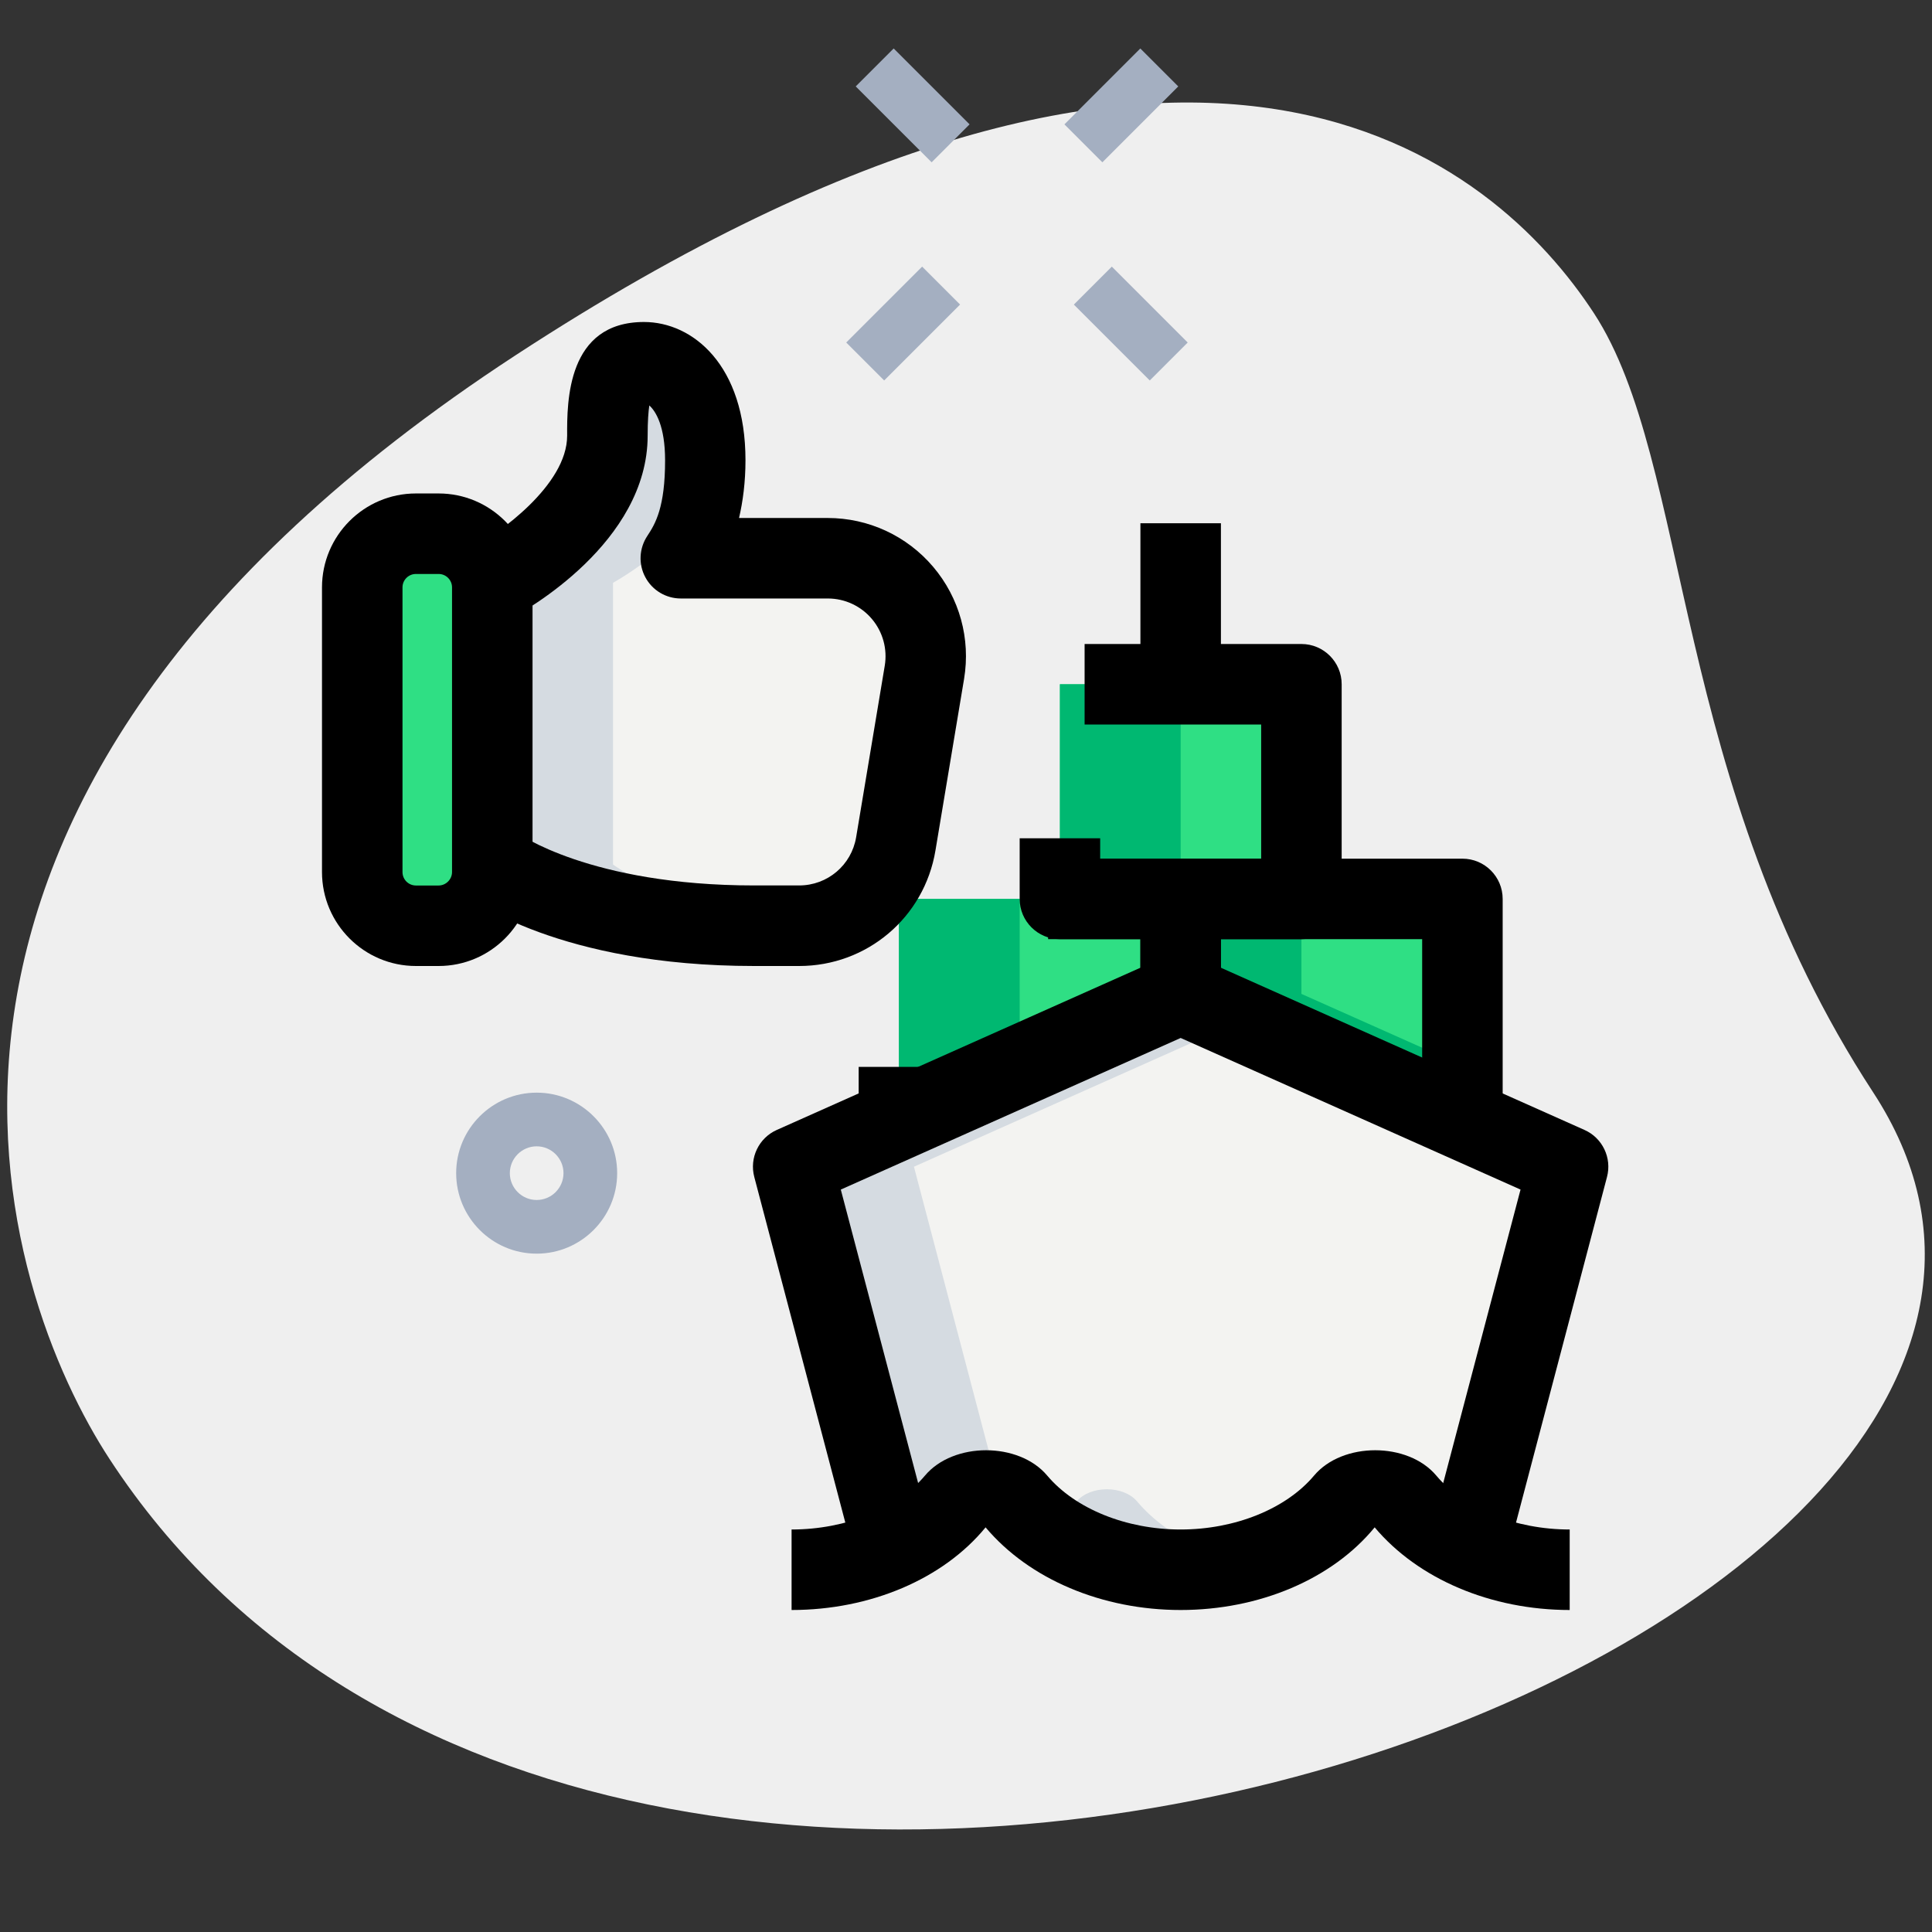 <svg width="512" height="512" viewBox="0 0 512 512" fill="none" xmlns="http://www.w3.org/2000/svg">
<rect x="0" y="0" width="512" height="512" fill="#333333" stroke="none"/>
<path d="M496.412 289.493C442.624 207.132 448.341 122.709 422.414 83.015C396.487 43.321 319.218 -25.116 136.647 94.137C-45.923 213.39 0.512 343.026 29.042 386.674C162.56 591.076 591.687 435.356 496.412 289.493Z" fill="#EFEFEF"/>
<path d="M142.222 332.231C130.46 332.231 120.889 322.66 120.889 310.898C120.889 299.136 130.46 289.564 142.222 289.564C153.984 289.564 163.556 299.136 163.556 310.898C163.556 322.66 153.984 332.231 142.222 332.231ZM142.222 303.787C138.297 303.787 135.111 306.987 135.111 310.898C135.111 314.809 138.297 318.009 142.222 318.009C146.148 318.009 149.333 314.809 149.333 310.898C149.333 306.987 146.148 303.787 142.222 303.787Z" fill="#A4AFC1"/>
<path d="M226.777 22.898L236.834 12.841L256.947 32.954L246.891 43.011L226.777 22.898Z" fill="#A4AFC1"/>
<path d="M284.585 80.715L294.642 70.658L314.755 90.772L304.699 100.828L284.585 80.715Z" fill="#A4AFC1"/>
<path d="M224.258 90.767L244.371 70.654L254.427 80.711L234.314 100.824L224.258 90.767Z" fill="#A4AFC1"/>
<path d="M282.081 32.959L302.194 12.846L312.251 22.903L292.138 43.016L282.081 32.959Z" fill="#A4AFC1"/>
<path d="M238.222 238.222V296.676L312.889 263.396V245.333V238.222H238.222Z" fill="#2FDF84"/>
<path d="M344.889 238.222H312.889V245.333V263.396L387.556 296.676V238.222H344.889Z" fill="#2FDF84"/>
<path d="M280.889 181.333H344.889V238.222H280.889V181.333Z" fill="#2FDF84"/>
<path d="M253.312 397.909C256.939 393.586 265.728 393.586 269.369 397.909C273.593 402.944 279.424 407.054 286.151 410.169H339.641C346.368 407.054 352.199 402.93 356.423 397.909C360.05 393.586 368.839 393.586 372.48 397.909C376.661 402.873 382.407 406.94 389.02 410.041L415.573 309.191L312.889 263.396L210.204 309.191L236.757 410.041C243.385 406.926 249.131 402.873 253.312 397.909Z" fill="#F3F3F1"/>
<path d="M116.238 245.333H110.222C102.372 245.333 96 238.962 96 231.111V155.676C96 147.826 102.372 141.454 110.222 141.454H116.238C124.089 141.454 130.46 147.826 130.46 155.676V231.111C130.46 238.933 124.06 245.333 116.238 245.333Z" fill="#2FDF84"/>
<path d="M219.349 147.94H180.395C180.395 147.94 186.894 138.197 186.894 121.97C186.894 102.485 177.152 96 170.667 96C164.181 96 160.924 99.243 160.924 115.484C160.924 138.212 130.46 154.439 130.46 154.439V229.106C130.46 229.106 151.182 245.333 199.879 245.333H211.783C224.484 245.333 235.307 236.16 237.397 223.63L244.978 178.176C247.609 162.347 235.406 147.94 219.349 147.94Z" fill="#F3F3F1"/>
<path d="M270.222 238.222H238.222V296.676L270.222 282.411V238.222Z" fill="#00B871"/>
<path d="M344.889 263.396V245.333V238.222H312.889V245.333V263.396L387.556 296.676V282.411L344.889 263.396Z" fill="#00B871"/>
<path d="M280.889 181.333H312.889V238.222H280.889V181.333Z" fill="#00B871"/>
<path d="M242.204 309.191L328.889 270.535L312.889 263.396L210.204 309.191L236.757 410.041C243.371 406.94 249.131 402.873 253.298 397.909C255.829 394.894 260.821 394.126 264.875 395.307L242.204 309.191Z" fill="#D5DBE1"/>
<path d="M285.312 397.909C283.079 400.569 280.348 402.916 277.319 405.049C280.021 406.969 282.965 408.704 286.151 410.183H318.151C311.424 407.068 305.593 402.944 301.369 397.924C297.728 393.586 288.939 393.586 285.312 397.909Z" fill="#D5DBE1"/>
<path d="M388.423 397.909C386.19 400.555 383.488 402.916 380.473 405.049C383.104 406.898 385.948 408.604 389.02 410.041L392.903 395.307C391.14 395.819 389.518 396.601 388.423 397.909Z" fill="#D5DBE1"/>
<path d="M162.46 229.106V154.439C162.46 154.439 176.384 146.844 185.401 134.912C186.254 131.243 186.894 126.962 186.894 121.984C186.894 102.499 177.152 96.014 170.667 96.014C164.181 96.014 160.924 99.257 160.924 115.499C160.924 138.226 130.46 154.453 130.46 154.453V229.12C130.46 229.12 151.182 245.347 199.879 245.347H211.783C213.618 245.347 215.396 245.106 217.131 244.736C179.072 241.92 162.46 229.106 162.46 229.106Z" fill="#D5DBE1"/>
<path d="M116.238 256H110.222C96.498 256 85.333 244.836 85.333 231.111V155.662C85.333 141.938 96.498 130.773 110.222 130.773H116.238C129.963 130.773 141.127 141.938 141.127 155.662V231.111C141.127 244.836 129.963 256 116.238 256ZM110.222 152.107C108.26 152.107 106.667 153.7 106.667 155.662V231.111C106.667 233.074 108.26 234.667 110.222 234.667H116.238C118.172 234.667 119.794 233.045 119.794 231.111V155.662C119.794 153.7 118.201 152.107 116.238 152.107H110.222Z" fill="black"/>
<path d="M211.783 256H199.893C148.11 256 124.857 238.251 123.89 237.497L137.045 220.686C137.131 220.757 156.26 234.652 199.893 234.652H211.783C219.292 234.652 225.65 229.276 226.887 221.867L234.468 176.427C235.207 171.989 233.956 167.452 231.054 164.025C228.139 160.583 223.886 158.606 219.378 158.606H180.423C176.484 158.606 172.871 156.444 171.022 152.974C169.159 149.518 169.372 145.308 171.548 142.023C173.724 138.738 176.256 134.4 176.256 121.97C176.256 112.981 173.796 108.985 172.075 107.449C171.833 109.042 171.634 111.573 171.634 115.456C171.634 143.772 139.207 161.863 135.509 163.826L125.454 145.01C131.897 141.54 150.3 128.668 150.3 115.456C150.258 106.453 150.258 85.333 170.667 85.333C183.623 85.333 197.561 96.811 197.561 121.97C197.561 127.787 196.864 132.921 195.854 137.273H219.349C230.144 137.273 240.341 141.995 247.31 150.229C254.279 158.45 257.266 169.287 255.488 179.925L247.908 225.365C244.964 243.129 229.774 256 211.783 256Z" fill="black"/>
<path d="M399.289 412.885L378.667 407.438L402.958 315.25L312.889 275.072L222.82 315.25L247.111 407.438L226.489 412.885L199.893 311.908C198.556 306.859 201.088 301.568 205.852 299.449L308.537 253.639C311.296 252.388 314.468 252.388 317.227 253.639L419.911 299.449C424.676 301.568 427.207 306.859 425.87 311.908L399.289 412.885Z" fill="black"/>
<path d="M416 426.667C395.164 426.667 375.836 418.489 364.302 404.765C353.052 418.489 333.724 426.667 312.889 426.667C292.053 426.667 272.725 418.489 261.191 404.765C249.941 418.489 230.613 426.667 209.778 426.667V405.333C224.171 405.333 237.724 399.858 245.134 391.04C252.658 382.094 269.995 382.094 277.518 391.04C284.942 399.858 298.496 405.333 312.889 405.333C327.282 405.333 340.836 399.858 348.245 391.04C355.769 382.094 373.106 382.094 380.629 391.04C388.039 399.858 401.593 405.333 415.986 405.333V426.667H416Z" fill="black"/>
<path d="M227.556 282.738H248.889V296.676H227.556V282.738Z" fill="black"/>
<path d="M323.556 263.396H302.222V248.889H277.76V227.556H312.889C318.777 227.556 323.556 232.334 323.556 238.222V263.396Z" fill="black"/>
<path d="M398.222 296.676H376.889V248.889H323.556V263.396H302.222V238.222C302.222 232.334 307.001 227.556 312.889 227.556H387.556C393.444 227.556 398.222 232.334 398.222 238.222V296.676Z" fill="black"/>
<path d="M344.889 248.889H280.889C275.001 248.889 270.222 244.11 270.222 238.222V222.151H291.556V227.556H334.222V192H287.431V170.667H344.889C350.777 170.667 355.556 175.445 355.556 181.333V238.222C355.556 244.11 350.777 248.889 344.889 248.889Z" fill="black"/>
<path d="M302.222 138.667H323.556V181.333H302.222V138.667Z" fill="black"/>
</svg>
